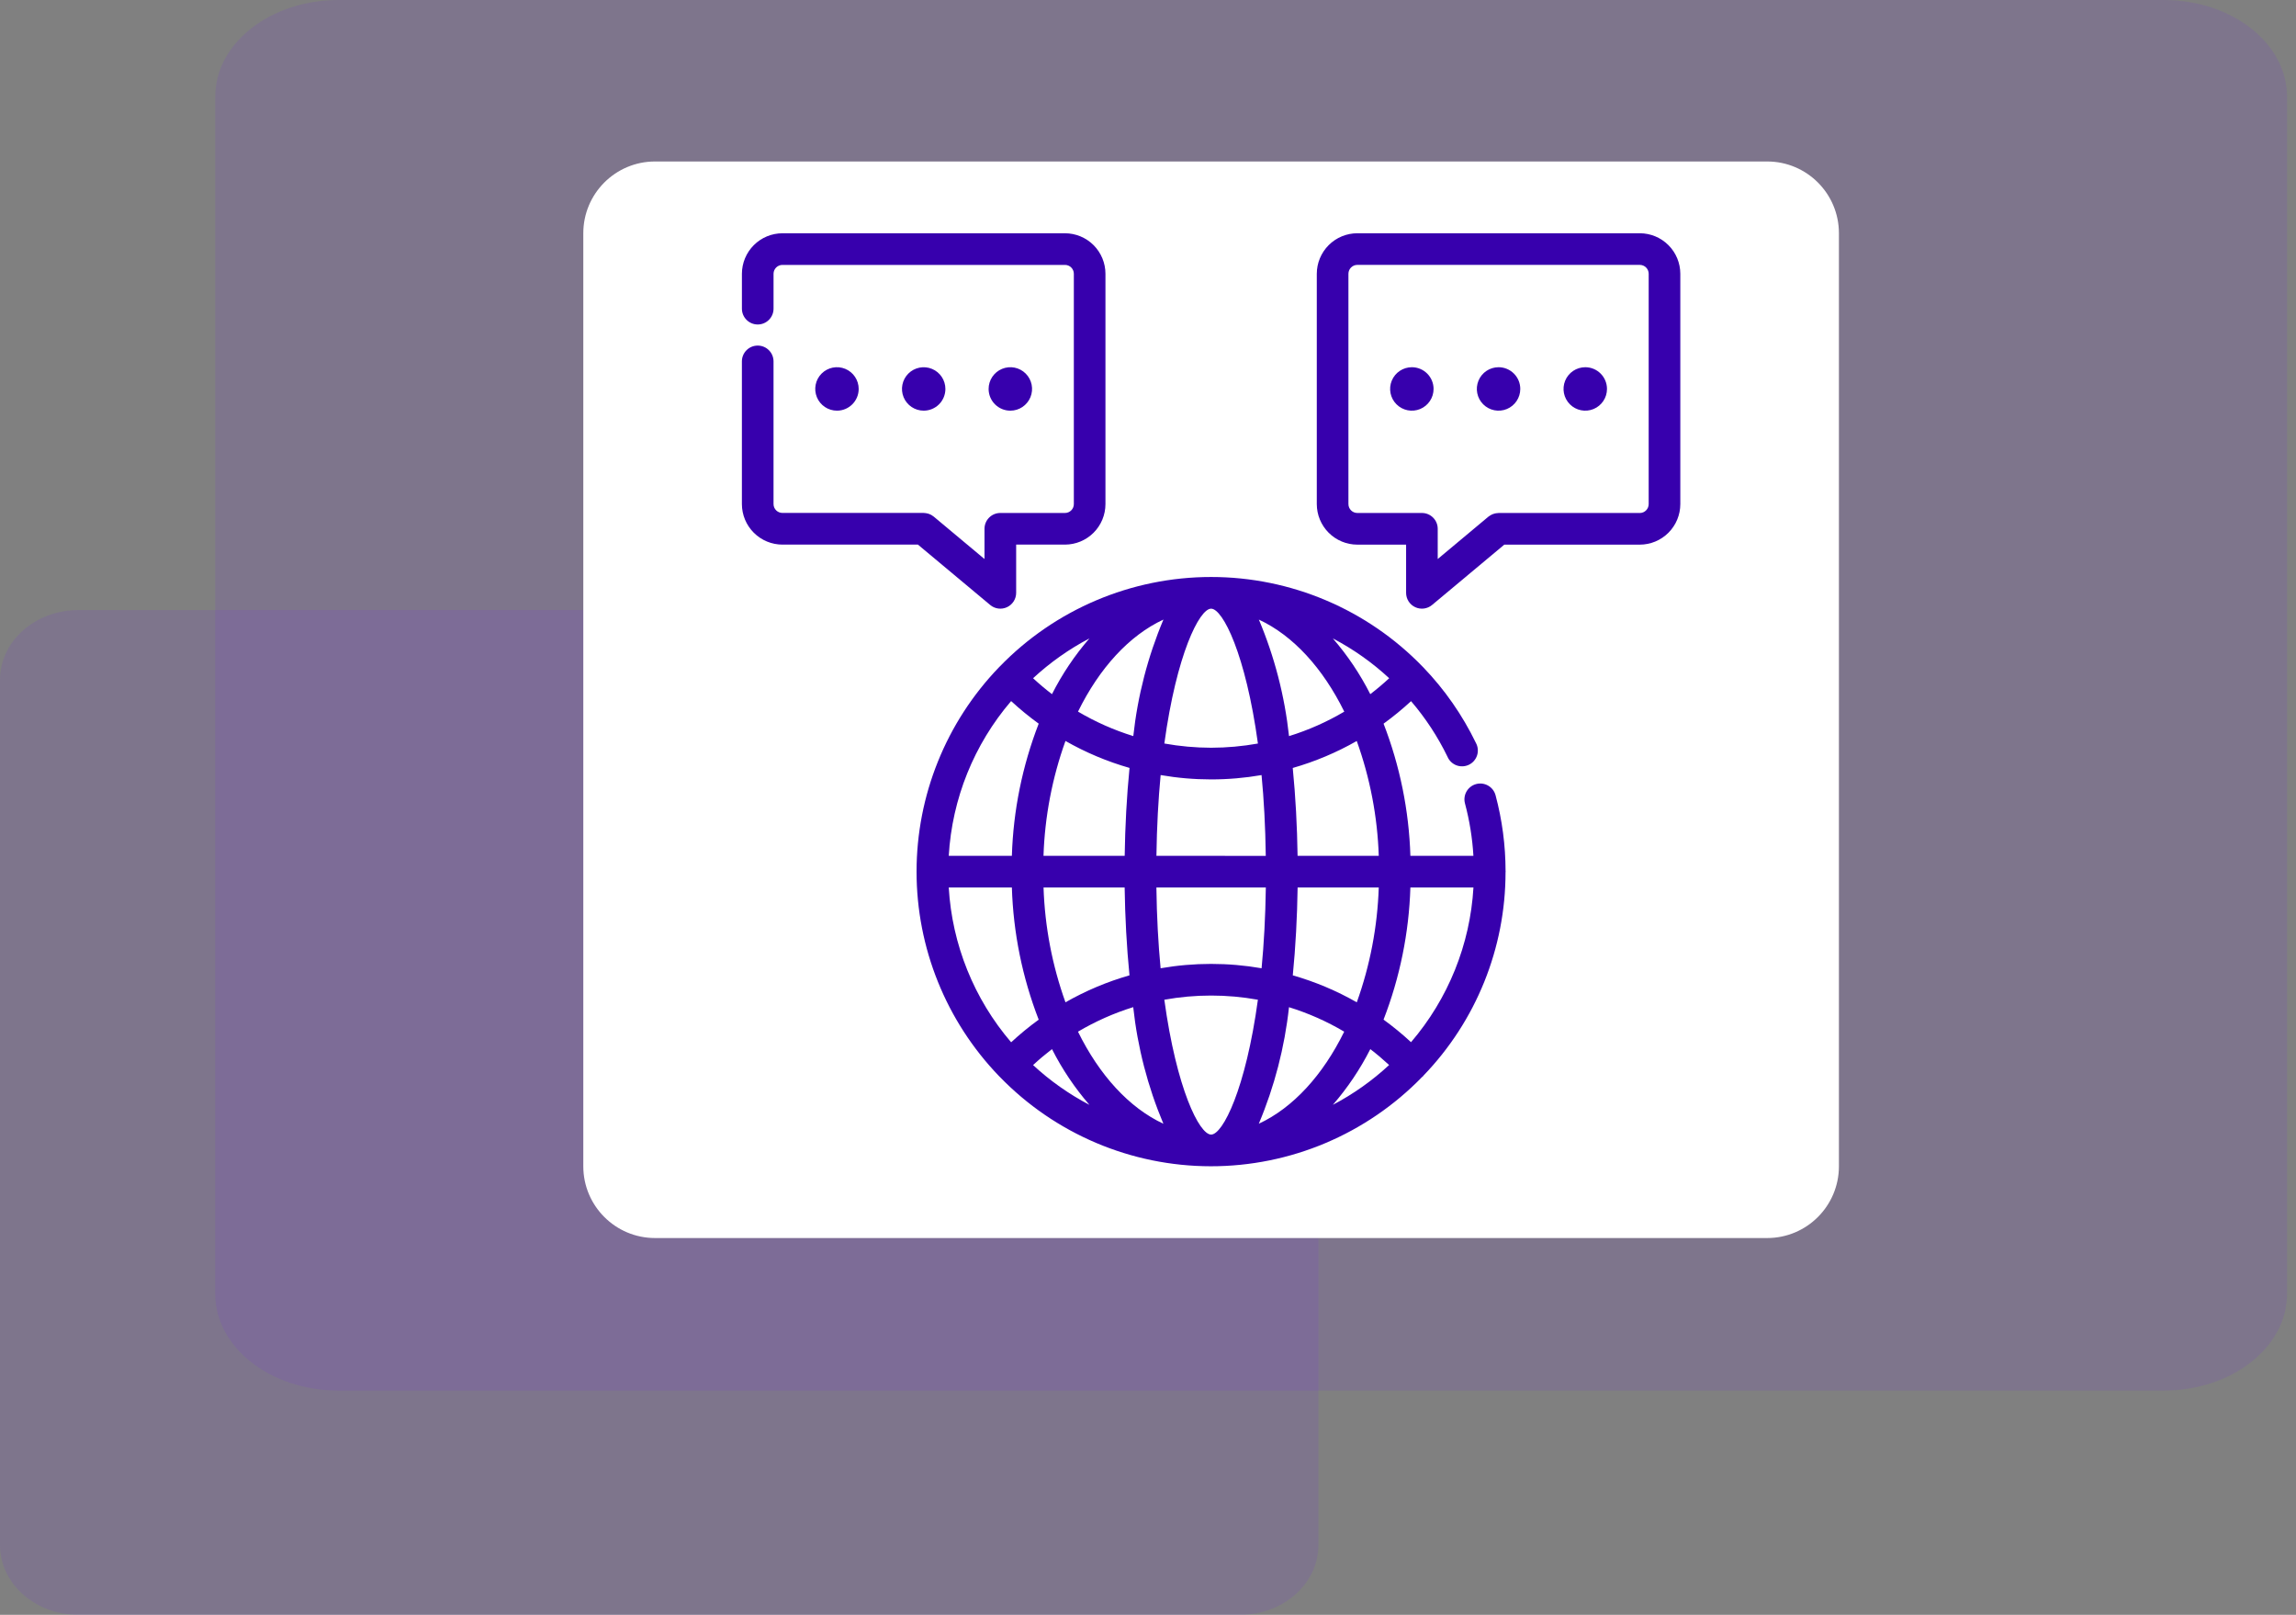 <svg width="256" height="180" viewBox="0 0 256 180" fill="none" xmlns="http://www.w3.org/2000/svg">
<rect x="0" y="0" width="256" height="180" fill="#808080" stroke="none"/>
<path d="M138.25 68H8.75C3.918 68 0 71.482 0 75.778V172.222C0 176.517 3.918 180 8.75 180H138.25C143.082 180 147 176.517 147 172.222V75.778C147 71.482 143.082 68 138.25 68Z" fill="#7017FF" fill-opacity="0.1"/>
<path d="M241.251 0H37.75C30.156 0 24 4.819 24 10.764V144.236C24 150.181 30.156 155 37.75 155H241.251C248.844 155 255 150.181 255 144.236V10.764C255 4.819 248.844 0 241.251 0Z" fill="#7017FF" fill-opacity="0.1"/>
<path d="M197.037 18H73.037C68.619 18 65.037 21.582 65.037 26V130C65.037 134.418 68.619 138 73.037 138H197.037C201.455 138 205.037 134.418 205.037 130V26C205.037 21.582 201.455 18 197.037 18Z" fill="white"/>
<path d="M167.876 97.162C167.876 97.135 167.869 97.11 167.868 97.083C167.864 94.233 167.489 91.396 166.752 88.643C166.498 87.701 165.53 87.144 164.588 87.397C163.647 87.651 163.089 88.619 163.343 89.561C163.853 91.47 164.168 93.426 164.283 95.398H157.256C157.101 90.353 156.089 85.371 154.265 80.665C155.335 79.89 156.359 79.052 157.33 78.156C158.943 80.037 160.308 82.118 161.391 84.347C161.579 84.791 161.941 85.138 162.392 85.308C162.843 85.478 163.345 85.455 163.779 85.246C164.213 85.037 164.543 84.66 164.692 84.201C164.84 83.742 164.794 83.243 164.565 82.819C163.063 79.712 161.079 76.864 158.687 74.379L158.651 74.344L158.643 74.332L158.632 74.325C152.452 67.929 143.937 64.317 135.043 64.315C126.148 64.314 117.634 67.924 111.45 74.317C111.443 74.317 111.435 74.325 111.428 74.331C111.421 74.339 111.419 74.349 111.41 74.356L111.389 74.377C105.491 80.496 102.195 88.664 102.195 97.162C102.195 105.662 105.491 113.829 111.389 119.949L111.419 119.979C111.419 119.979 111.426 119.992 111.432 119.997L111.448 120.007C117.623 126.387 126.12 129.992 134.998 130C143.878 130.007 152.381 126.415 158.566 120.044C158.59 120.025 158.618 120.017 158.64 119.996C158.662 119.975 158.677 119.934 158.703 119.906C164.58 113.818 167.866 105.687 167.865 97.224C167.869 97.2 167.876 97.179 167.876 97.162ZM157.327 116.169C156.357 115.27 155.334 114.43 154.263 113.654C156.087 108.949 157.099 103.969 157.256 98.925H164.287C163.917 105.28 161.471 111.337 157.327 116.169ZM105.784 98.925H112.822C112.978 103.971 113.989 108.953 115.813 113.659C114.74 114.437 113.714 115.28 112.741 116.181C108.599 111.344 106.155 105.283 105.783 98.925L105.784 98.925ZM112.741 78.148C113.715 79.046 114.741 79.888 115.813 80.664C113.989 85.371 112.977 90.352 112.822 95.398H105.784C106.153 89.04 108.597 82.98 112.741 78.144V78.148ZM153.729 98.925C153.585 103.294 152.759 107.613 151.281 111.725C149.031 110.44 146.634 109.431 144.144 108.719C144.458 105.545 144.635 102.221 144.682 98.925L153.729 98.925ZM125.94 85.598C125.626 88.772 125.449 92.097 125.401 95.394H116.348C116.493 91.025 117.319 86.705 118.798 82.592C121.049 83.877 123.447 84.885 125.94 85.598ZM120.197 79.321C122.574 74.485 125.891 70.84 129.72 69.061C127.975 73.204 126.844 77.579 126.361 82.05C124.206 81.384 122.138 80.468 120.197 79.321ZM125.396 98.925C125.443 102.217 125.621 105.539 125.935 108.718C123.444 109.431 121.048 110.44 118.798 111.725C117.32 107.612 116.496 103.294 116.353 98.925L125.396 98.925ZM126.353 112.266C126.836 116.737 127.97 121.115 129.716 125.26C125.89 123.481 122.573 119.835 120.194 114.998C122.135 113.848 124.203 112.93 126.357 112.262L126.353 112.266ZM129.815 111.437V111.438C133.266 110.815 136.802 110.815 140.254 111.438C138.898 121.365 136.346 126.468 135.037 126.468C133.728 126.468 131.179 121.365 129.82 111.433L129.815 111.437ZM143.716 112.267C145.869 112.933 147.937 113.849 149.876 114.996C147.501 119.834 144.183 123.478 140.354 125.258C142.101 121.114 143.236 116.735 143.721 112.263L143.716 112.267ZM140.659 107.928C136.936 107.282 133.13 107.283 129.406 107.929C129.146 105.225 128.978 102.216 128.936 98.927H141.138C141.092 102.21 140.926 105.215 140.665 107.924L140.659 107.928ZM128.939 95.398C128.985 92.106 129.151 89.104 129.409 86.394C133.132 87.04 136.939 87.041 140.661 86.395C140.922 89.099 141.089 92.109 141.131 95.4L128.939 95.398ZM135.037 83.348C133.288 83.345 131.543 83.187 129.822 82.877C131.179 72.95 133.732 67.847 135.037 67.847C136.342 67.847 138.897 72.95 140.257 82.879C138.534 83.189 136.787 83.346 135.037 83.348ZM140.362 69.064C144.187 70.844 147.504 74.489 149.884 79.325C147.944 80.471 145.877 81.387 143.724 82.053C143.24 77.583 142.108 73.207 140.362 69.064ZM117.294 77.375C116.568 76.82 115.866 76.229 115.187 75.6C117.077 73.851 119.188 72.359 121.467 71.162C119.827 73.054 118.426 75.141 117.294 77.375ZM117.294 116.94C118.426 119.175 119.829 121.262 121.47 123.155C119.189 121.961 117.076 120.469 115.186 118.721C115.865 118.089 116.567 117.501 117.294 116.94ZM152.784 116.94C153.508 117.494 154.207 118.088 154.885 118.713C152.999 120.463 150.889 121.956 148.611 123.152C150.253 121.26 151.656 119.174 152.789 116.94H152.784ZM153.73 95.398H144.678C144.631 92.101 144.453 88.782 144.139 85.603C146.63 84.889 149.026 83.881 151.276 82.597C152.757 86.711 153.585 91.03 153.73 95.398ZM148.608 71.161C150.889 72.357 153.003 73.85 154.893 75.6C154.213 76.228 153.51 76.822 152.784 77.377C151.652 75.143 150.25 73.054 148.608 71.161Z" fill="#3700AD"/>
<path d="M110.407 67.437C110.931 67.875 111.663 67.97 112.283 67.679C112.903 67.39 113.299 66.767 113.3 66.083V60.706H118.742C119.939 60.704 121.086 60.227 121.933 59.381C122.779 58.535 123.255 57.387 123.256 56.19V30.515C123.255 29.319 122.778 28.171 121.932 27.325C121.086 26.479 119.938 26.003 118.742 26.002H87.247C86.049 26.002 84.899 26.477 84.051 27.323C83.204 28.169 82.725 29.317 82.722 30.515V34.406C82.722 35.381 83.512 36.17 84.485 36.17C85.46 36.17 86.249 35.381 86.249 34.406V30.515C86.252 29.966 86.7 29.525 87.248 29.529H118.743C119.288 29.529 119.73 29.97 119.731 30.515V56.19C119.731 56.736 119.289 57.179 118.743 57.179H111.533C110.56 57.179 109.77 57.968 109.77 58.943V62.313L104.117 57.59C104.096 57.572 104.073 57.562 104.05 57.546C103.996 57.503 103.941 57.464 103.883 57.428C103.842 57.403 103.801 57.381 103.757 57.36C103.696 57.33 103.634 57.305 103.57 57.281C103.526 57.266 103.483 57.253 103.439 57.241C103.372 57.224 103.302 57.21 103.233 57.2C103.189 57.193 103.144 57.189 103.1 57.186C103.055 57.183 103.024 57.175 102.982 57.175H87.246C86.697 57.178 86.25 56.736 86.247 56.186V40.284C86.247 39.309 85.457 38.521 84.484 38.521C83.509 38.521 82.72 39.309 82.72 40.284V56.191C82.723 57.389 83.201 58.538 84.05 59.384C84.898 60.23 86.047 60.706 87.246 60.706H102.347L110.407 67.437Z" fill="#3700AD"/>
<path d="M182.834 26H151.341C150.142 26.002 148.993 26.478 148.146 27.325C147.299 28.173 146.822 29.322 146.82 30.52V56.189C146.822 57.388 147.299 58.537 148.146 59.384C148.993 60.231 150.142 60.709 151.341 60.709H156.778V66.084C156.778 66.768 157.174 67.391 157.794 67.68C158.414 67.97 159.145 67.875 159.671 67.437L167.726 60.71L182.834 60.71C184.033 60.708 185.181 60.231 186.028 59.383C186.875 58.536 187.351 57.388 187.352 56.189V30.52C187.351 29.322 186.875 28.173 186.028 27.326C185.181 26.479 184.033 26.002 182.834 26ZM183.825 56.189C183.825 56.738 183.381 57.182 182.832 57.183H167.087C167.063 57.183 167.041 57.189 167.019 57.19C166.946 57.193 166.873 57.199 166.8 57.212C166.756 57.22 166.711 57.228 166.668 57.239L166.669 57.238C166.602 57.254 166.537 57.275 166.472 57.299C166.428 57.316 166.383 57.335 166.339 57.354C166.282 57.381 166.225 57.413 166.17 57.446C166.124 57.474 166.081 57.504 166.037 57.536C165.994 57.569 165.982 57.569 165.956 57.59L160.303 62.313V58.944C160.303 57.97 159.515 57.18 158.54 57.18H151.341C150.792 57.179 150.348 56.735 150.347 56.186V30.52C150.348 29.971 150.792 29.526 151.341 29.526H182.834C183.381 29.526 183.826 29.972 183.826 30.52L183.825 56.189Z" fill="#3700AD"/>
<path d="M167.088 40.933C166.108 40.933 165.224 41.522 164.85 42.428C164.474 43.332 164.682 44.374 165.374 45.066C166.067 45.759 167.108 45.967 168.013 45.592C168.918 45.217 169.508 44.334 169.508 43.355C169.508 42.713 169.254 42.096 168.8 41.643C168.346 41.188 167.73 40.933 167.088 40.933Z" fill="#3700AD"/>
<path d="M157.42 40.933C156.44 40.933 155.557 41.522 155.181 42.428C154.806 43.332 155.013 44.374 155.706 45.066C156.398 45.759 157.44 45.967 158.345 45.592C159.25 45.217 159.841 44.334 159.841 43.355C159.841 42.713 159.586 42.096 159.131 41.643C158.678 41.188 158.062 40.933 157.42 40.933Z" fill="#3700AD"/>
<path d="M176.755 40.933C175.775 40.933 174.892 41.522 174.516 42.428C174.142 43.332 174.348 44.374 175.041 45.066C175.733 45.759 176.775 45.967 177.68 45.592C178.585 45.217 179.176 44.334 179.176 43.355C179.176 42.017 178.092 40.933 176.755 40.933Z" fill="#3700AD"/>
<path d="M105.41 43.355C105.41 42.376 104.82 41.493 103.916 41.119C103.011 40.744 101.97 40.951 101.278 41.643C100.586 42.336 100.379 43.377 100.753 44.281C101.128 45.186 102.011 45.775 102.989 45.775C103.631 45.775 104.247 45.52 104.702 45.067C105.155 44.612 105.41 43.997 105.41 43.355Z" fill="#3700AD"/>
<path d="M95.742 43.355C95.742 42.375 95.153 41.492 94.248 41.116C93.343 40.741 92.301 40.948 91.608 41.64C90.915 42.333 90.708 43.375 91.083 44.28C91.457 45.185 92.341 45.775 93.321 45.775C94.657 45.775 95.741 44.692 95.742 43.355Z" fill="#3700AD"/>
<path d="M112.655 45.776C113.634 45.775 114.516 45.184 114.89 44.278C115.264 43.373 115.056 42.332 114.362 41.64C113.669 40.948 112.627 40.742 111.723 41.118C110.818 41.493 110.229 42.376 110.229 43.356C110.229 43.999 110.485 44.615 110.94 45.069C111.395 45.523 112.012 45.777 112.655 45.776Z" fill="#3700AD"/>
</svg>
